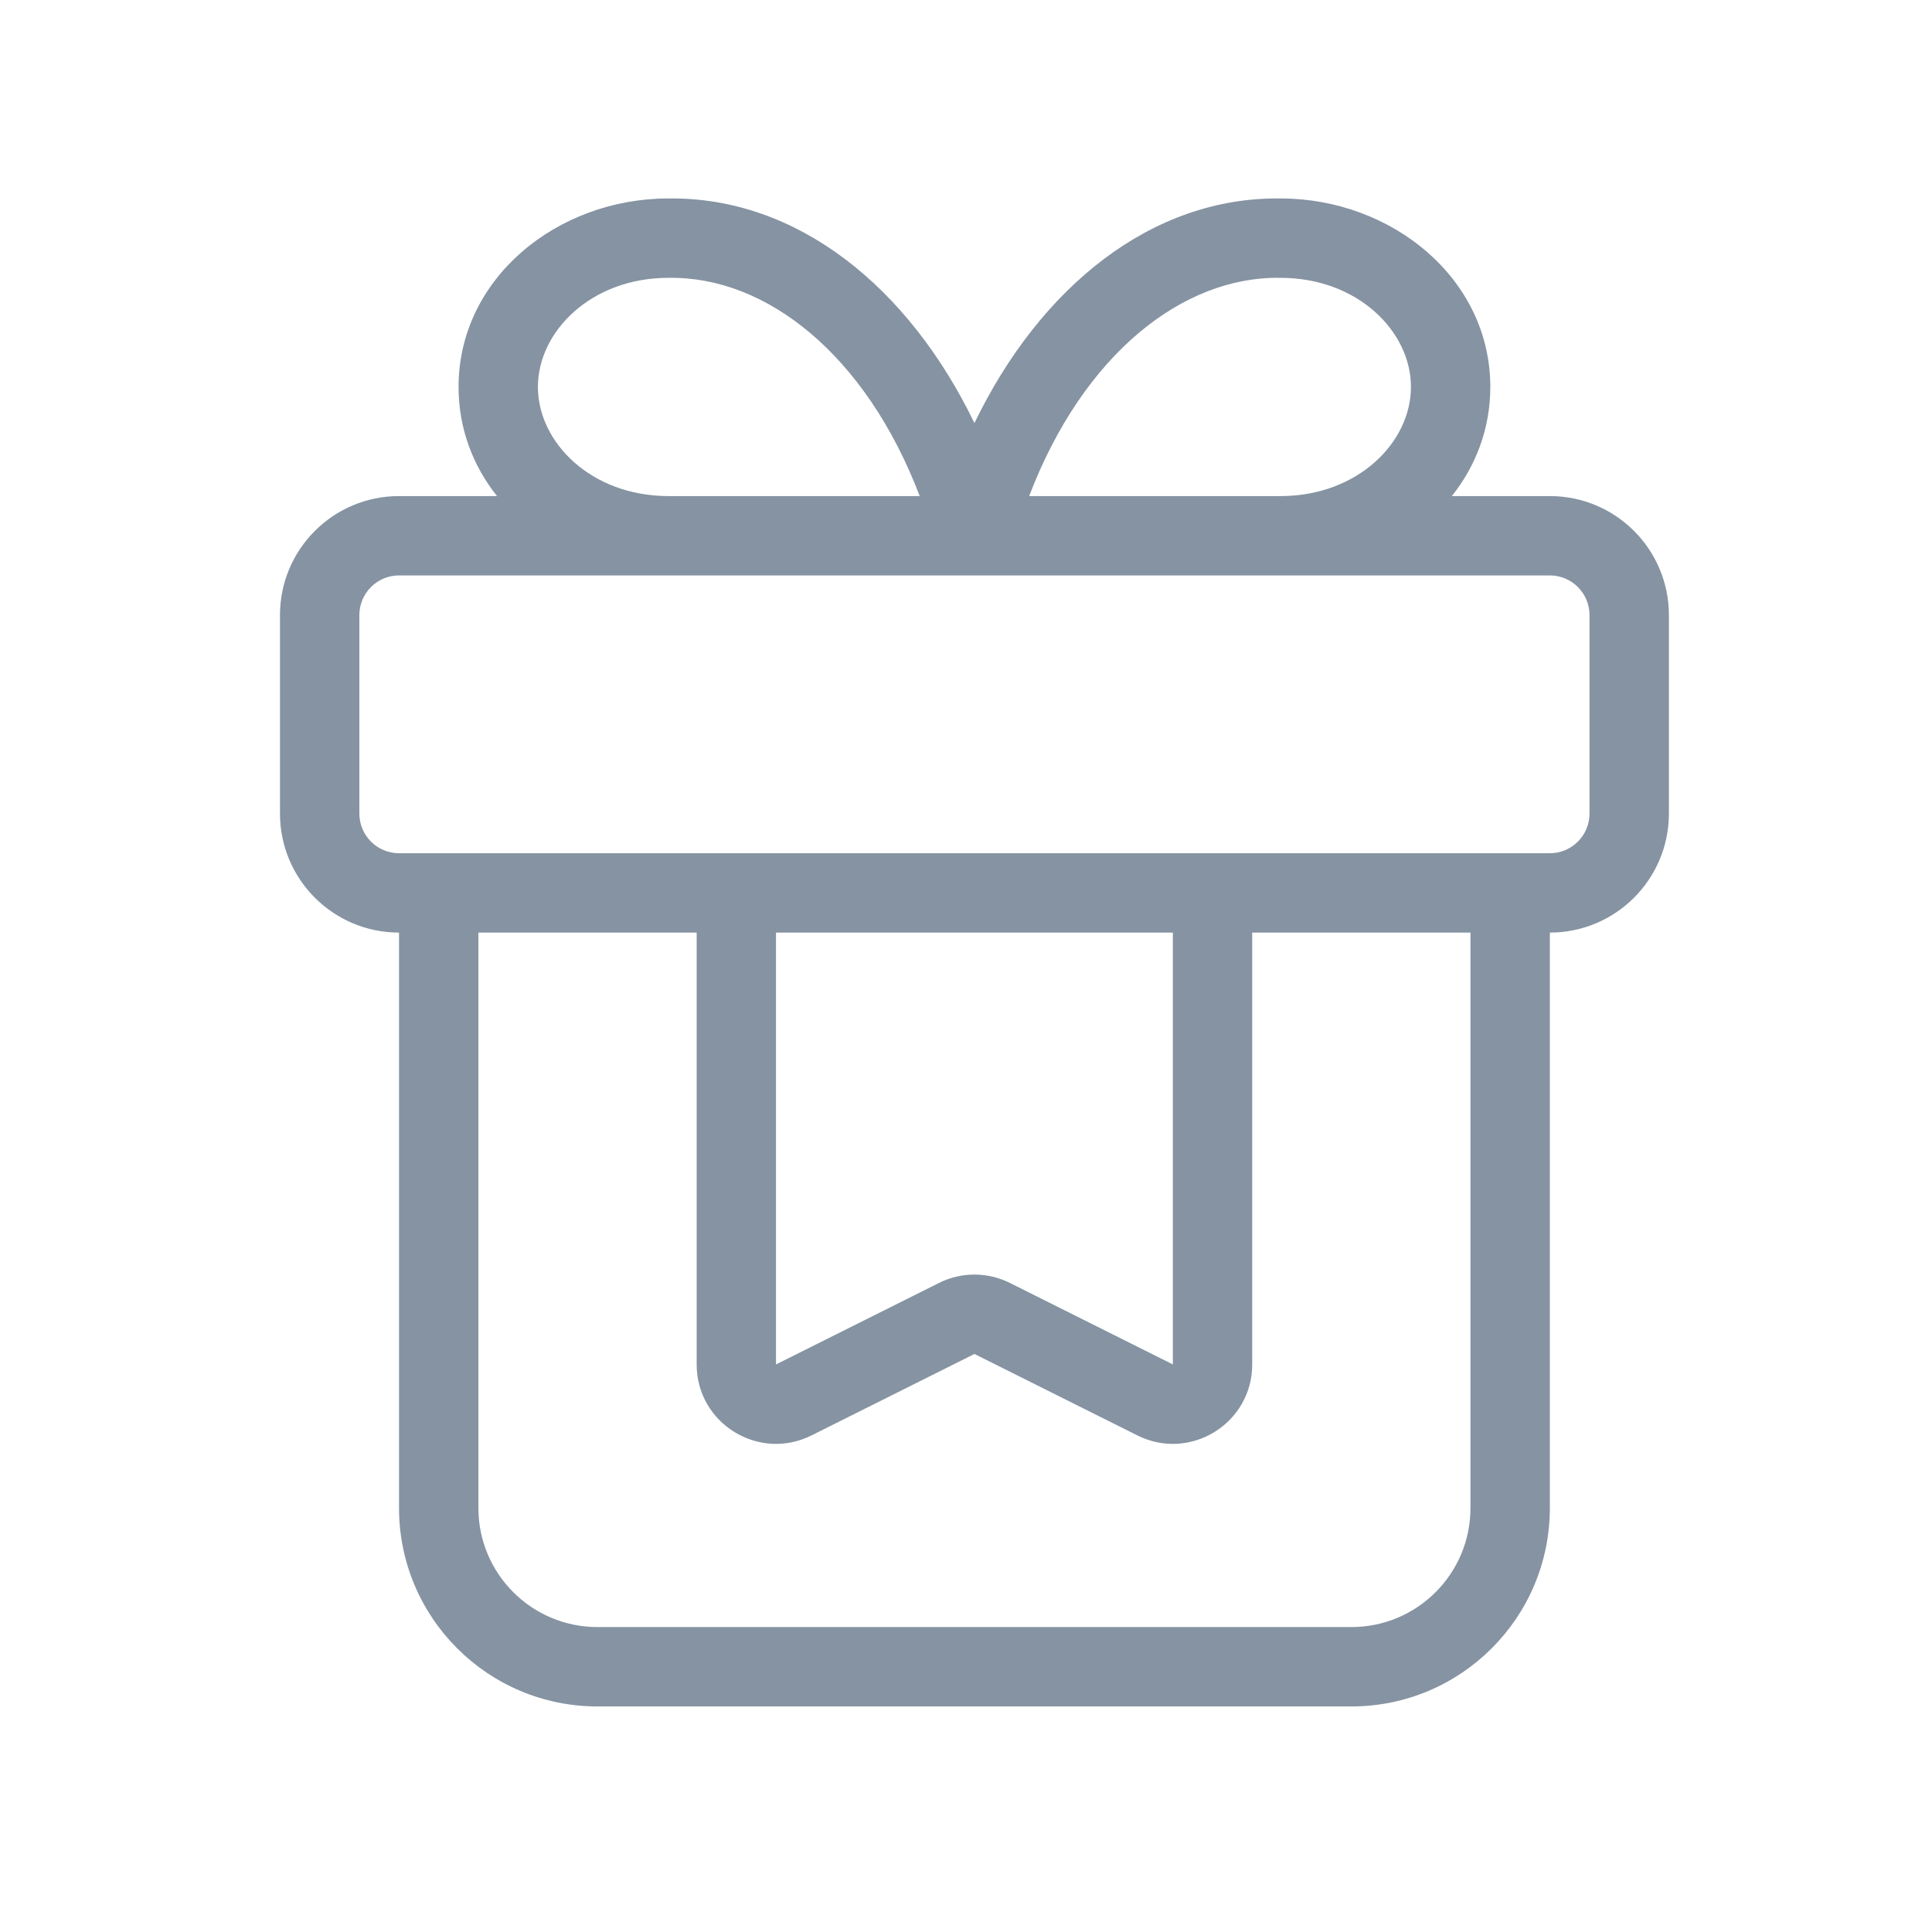 <svg width="71" height="70" viewBox="0 0 71 70" fill="none" xmlns="http://www.w3.org/2000/svg">
<path fill-rule="evenodd" clip-rule="evenodd" d="M24.582 10.21C28.161 10.155 31.815 13.029 33.799 18.23H24.541C21.716 18.22 19.768 16.253 19.768 14.22C19.768 12.182 21.725 10.21 24.56 10.21L24.582 10.21ZM35.81 21.146H35.8H24.57H24.56H24.536H14.664C13.859 21.146 13.206 21.799 13.206 22.605V29.896C13.206 30.702 13.859 31.355 14.664 31.355H25.602H46.018H56.956C57.761 31.355 58.414 30.702 58.414 29.896V22.605C58.414 21.799 57.761 21.146 56.956 21.146H47.084H47.06H47.05H35.82H35.81ZM43.102 34.271H28.518V50.141L34.506 47.147C35.327 46.736 36.293 46.736 37.114 47.147L43.102 50.141V34.271ZM25.602 34.271V50.141C25.602 52.309 27.884 53.719 29.823 52.749L35.81 49.756L41.797 52.749C43.737 53.719 46.018 52.309 46.018 50.141V34.271H54.039V55.417C54.039 57.833 52.081 59.792 49.664 59.792H21.956C19.54 59.792 17.581 57.833 17.581 55.417V34.271H25.602ZM16.852 14.22C16.852 15.748 17.382 17.119 18.265 18.23H14.664C12.248 18.23 10.289 20.188 10.289 22.605V29.896C10.289 32.312 12.248 34.271 14.664 34.271V55.417C14.664 59.444 17.929 62.709 21.956 62.709H49.664C53.691 62.709 56.956 59.444 56.956 55.417V34.271C59.372 34.271 61.331 32.312 61.331 29.896V22.605C61.331 20.188 59.372 18.23 56.956 18.23H53.355C54.238 17.119 54.768 15.748 54.768 14.22C54.768 10.221 51.135 7.298 47.071 7.293C42.306 7.226 38.219 10.566 35.81 15.547C33.401 10.566 29.315 7.226 24.549 7.293C20.485 7.298 16.852 10.221 16.852 14.22ZM51.852 14.22C51.852 16.253 49.905 18.22 47.08 18.23H37.821C39.805 13.029 43.459 10.155 47.038 10.21L47.06 10.21C49.896 10.21 51.852 12.182 51.852 14.22Z" fill="#344C64" fill-opacity="0.6"/>
</svg>
